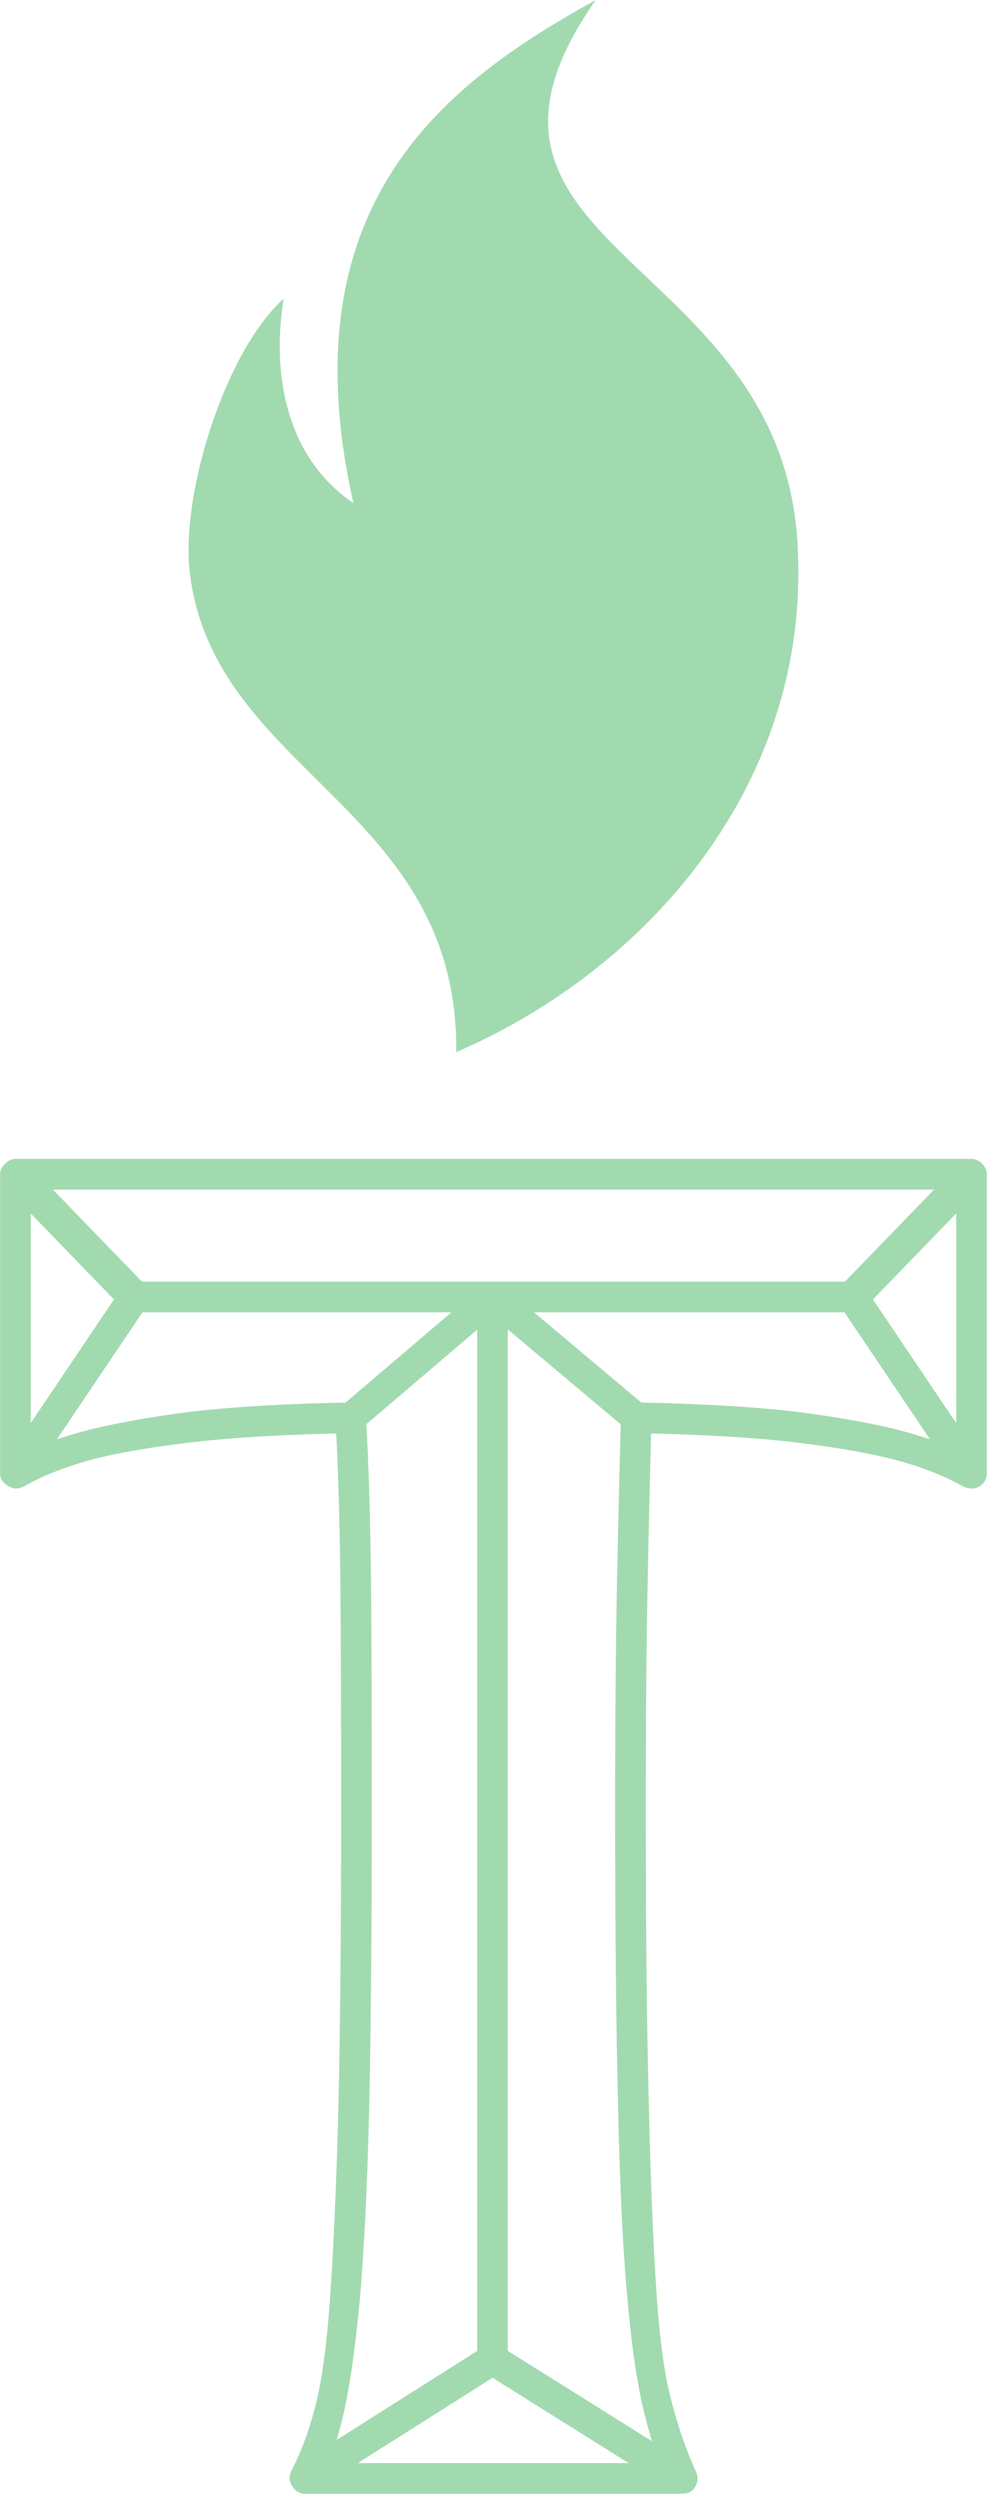 <svg xmlns="http://www.w3.org/2000/svg" version="1.1" xmlns:xlink="http://www.w3.org/1999/xlink" xmlns:svgjs="http://svgjs.dev/svgjs" width="1500" height="3784" viewBox="0 0 1500 3784"><g transform="matrix(1,0,0,1,-2.324,-4.615)"><svg viewBox="0 0 130 328" data-background-color="#282727" preserveAspectRatio="xMidYMid meet" height="3784" width="1500" xmlns="http://www.w3.org/2000/svg" xmlns:xlink="http://www.w3.org/1999/xlink"><g id="tight-bounds" transform="matrix(1,0,0,1,0.201,0.4)"><svg viewBox="0 0 129.597 327.2" height="327.2" width="129.597"><g><svg viewBox="0 0 242.109 611.265" height="327.2" width="129.597"><g transform="matrix(1,0,0,1,0,284.065)"><svg viewBox="0 0 242.109 327.2" height="327.2" width="242.109"><g id="textblocktransform"><svg viewBox="0 0 242.109 327.2" height="327.2" width="242.109" id="textblock"><g><svg viewBox="0 0 242.109 327.2" height="327.2" width="242.109"><g transform="matrix(1,0,0,1,0,0)"><svg width="242.109" viewBox="0.85 -34.4 25.75 34.8" height="327.2" data-palette-color="#a1daaf"><path d="M13.7-30.4L23.1-30.4 23.1-31.2 13.7-31.2Q13.7-31.2 13.7-31.2 13.7-31.2 13.7-31.2L13.7-31.2 4.35-31.2 4.35-30.4 13.7-30.4Q13.7-30.4 13.7-30.4 13.7-30.4 13.7-30.4L13.7-30.4ZM14.1-3.1L14.1-30.8 13.3-30.8 13.3-3.1 14.1-3.1ZM13.5-2.75L18.45 0.35 18.85-0.35 13.9-3.45Q13.85-3.5 13.73-3.5 13.6-3.5 13.5-3.45L13.5-3.45 8.6-0.35 9 0.35 13.9-2.75Q14-2.85 13.7-2.85 13.4-2.85 13.5-2.75L13.5-2.75ZM23.4-30.5L26.5-33.7 25.9-34.3 22.8-31.1Q22.75-31 22.73-30.85 22.7-30.7 22.75-30.6L22.75-30.6 25.85-26 26.55-26.4 23.45-31Q23.4-31.15 23.35-30.8 23.3-30.45 23.4-30.5L23.4-30.5ZM4-31L0.9-26.4 1.6-26 4.7-30.6Q4.8-30.7 4.78-30.85 4.75-31 4.65-31.1L4.65-31.1 1.55-34.3 0.95-33.7 4.05-30.5Q4.15-30.45 4.13-30.8 4.1-31.15 4-31L4-31ZM13.45-31.1L9.75-27.95 10.25-27.35 13.95-30.5Q14.05-30.6 13.7-30.6 13.35-30.6 13.45-30.5L13.45-30.5 17.2-27.35 17.7-27.95 13.95-31.1Q13.85-31.2 13.7-31.2 13.55-31.2 13.45-31.1L13.45-31.1ZM8.8 0.4L8.8 0.4 18.65 0.4Q18.9 0.4 19 0.2 19.1 0 19-0.2L19-0.2Q18.65-0.95 18.38-1.98 18.1-3 17.98-4.85 17.85-6.7 17.78-9.73 17.7-12.75 17.7-17.45L17.7-17.45Q17.7-20.95 17.75-23.43 17.8-25.9 17.85-27.65L17.85-27.65 17.45-27.25Q20.05-27.2 21.68-27 23.3-26.8 24.3-26.53 25.3-26.25 26-25.85L26-25.85Q26.25-25.75 26.43-25.88 26.6-26 26.6-26.2L26.6-26.2 26.6-34Q26.6-34.15 26.48-34.27 26.35-34.4 26.2-34.4L26.2-34.4 1.25-34.4Q1.1-34.4 0.98-34.27 0.85-34.15 0.85-34L0.85-34 0.85-26.2Q0.85-26 1.05-25.88 1.25-25.75 1.45-25.85L1.45-25.85Q2.15-26.25 3.13-26.53 4.1-26.8 5.75-27 7.4-27.2 10-27.25L10-27.25 9.6-27.65Q9.7-25.9 9.73-23.43 9.75-20.95 9.75-17.45L9.75-17.45Q9.75-12.75 9.68-9.73 9.6-6.7 9.47-4.85 9.35-3 9.1-1.98 8.85-0.95 8.45-0.2L8.45-0.2Q8.35 0 8.47 0.2 8.6 0.4 8.8 0.4ZM18.65-0.4L8.8-0.4 9.15 0.2Q9.55-0.55 9.8-1.63 10.05-2.7 10.23-4.58 10.4-6.45 10.48-9.55 10.55-12.65 10.55-17.45L10.55-17.45Q10.55-20.95 10.53-23.43 10.5-25.9 10.4-27.65L10.4-27.65Q10.4-27.85 10.28-27.95 10.15-28.05 10-28.05L10-28.05Q7.3-28 5.6-27.78 3.9-27.55 2.85-27.25 1.8-26.95 1.05-26.55L1.05-26.55 1.65-26.2 1.65-34 1.25-33.6 26.2-33.6 25.8-34 25.8-26.2 26.4-26.55Q25.65-26.95 24.6-27.25 23.55-27.55 21.85-27.78 20.15-28 17.45-28.05L17.45-28.05Q17.3-28.05 17.18-27.95 17.05-27.85 17.05-27.65L17.05-27.65Q17-25.9 16.95-23.43 16.9-20.95 16.9-17.45L16.9-17.45Q16.9-12.65 16.98-9.55 17.05-6.45 17.23-4.58 17.4-2.7 17.68-1.63 17.95-0.55 18.3 0.2L18.3 0.2 18.65-0.4Z" opacity="1" transform="matrix(1,0,0,1,0,0)" fill="#a1daaf" class="wordmark-text-0" data-fill-palette-color="primary" id="text-0"></path></svg></g></svg></g></svg></g></svg></g><g transform="matrix(1,0,0,1,46.243,0)"><svg viewBox="0 0 149.623 257.889" height="257.889" width="149.623"><g><svg xmlns="http://www.w3.org/2000/svg" xmlns:xlink="http://www.w3.org/1999/xlink" version="1.1" x="0" y="0" viewBox="21.679 1 56.858 98" enable-background="new 0 0 100 100" xml:space="preserve" height="257.889" width="149.623" class="icon-icon-0" data-fill-palette-color="accent" id="icon-0"><g fill="#a1daaf" data-fill-palette-color="accent"><path fill-rule="evenodd" clip-rule="evenodd" d="M30.545 28.822C29.38 36.039 30.875 43.672 37.045 47.863 30.758 19.81 45.756 8.664 59.646 1 43.466 24.046 76.542 24.644 78.423 51.13 80.028 73.71 64.507 91.317 46.639 99 46.845 76.175 24.089 73.067 21.801 54.397 20.905 47.094 25.062 33.766 30.545 28.822" fill="#a1daaf" data-fill-palette-color="accent"></path></g></svg></g></svg></g><g></g></svg></g><defs></defs></svg><rect width="129.597" height="327.2" fill="none" stroke="none" visibility="hidden"></rect></g></svg></g></svg>